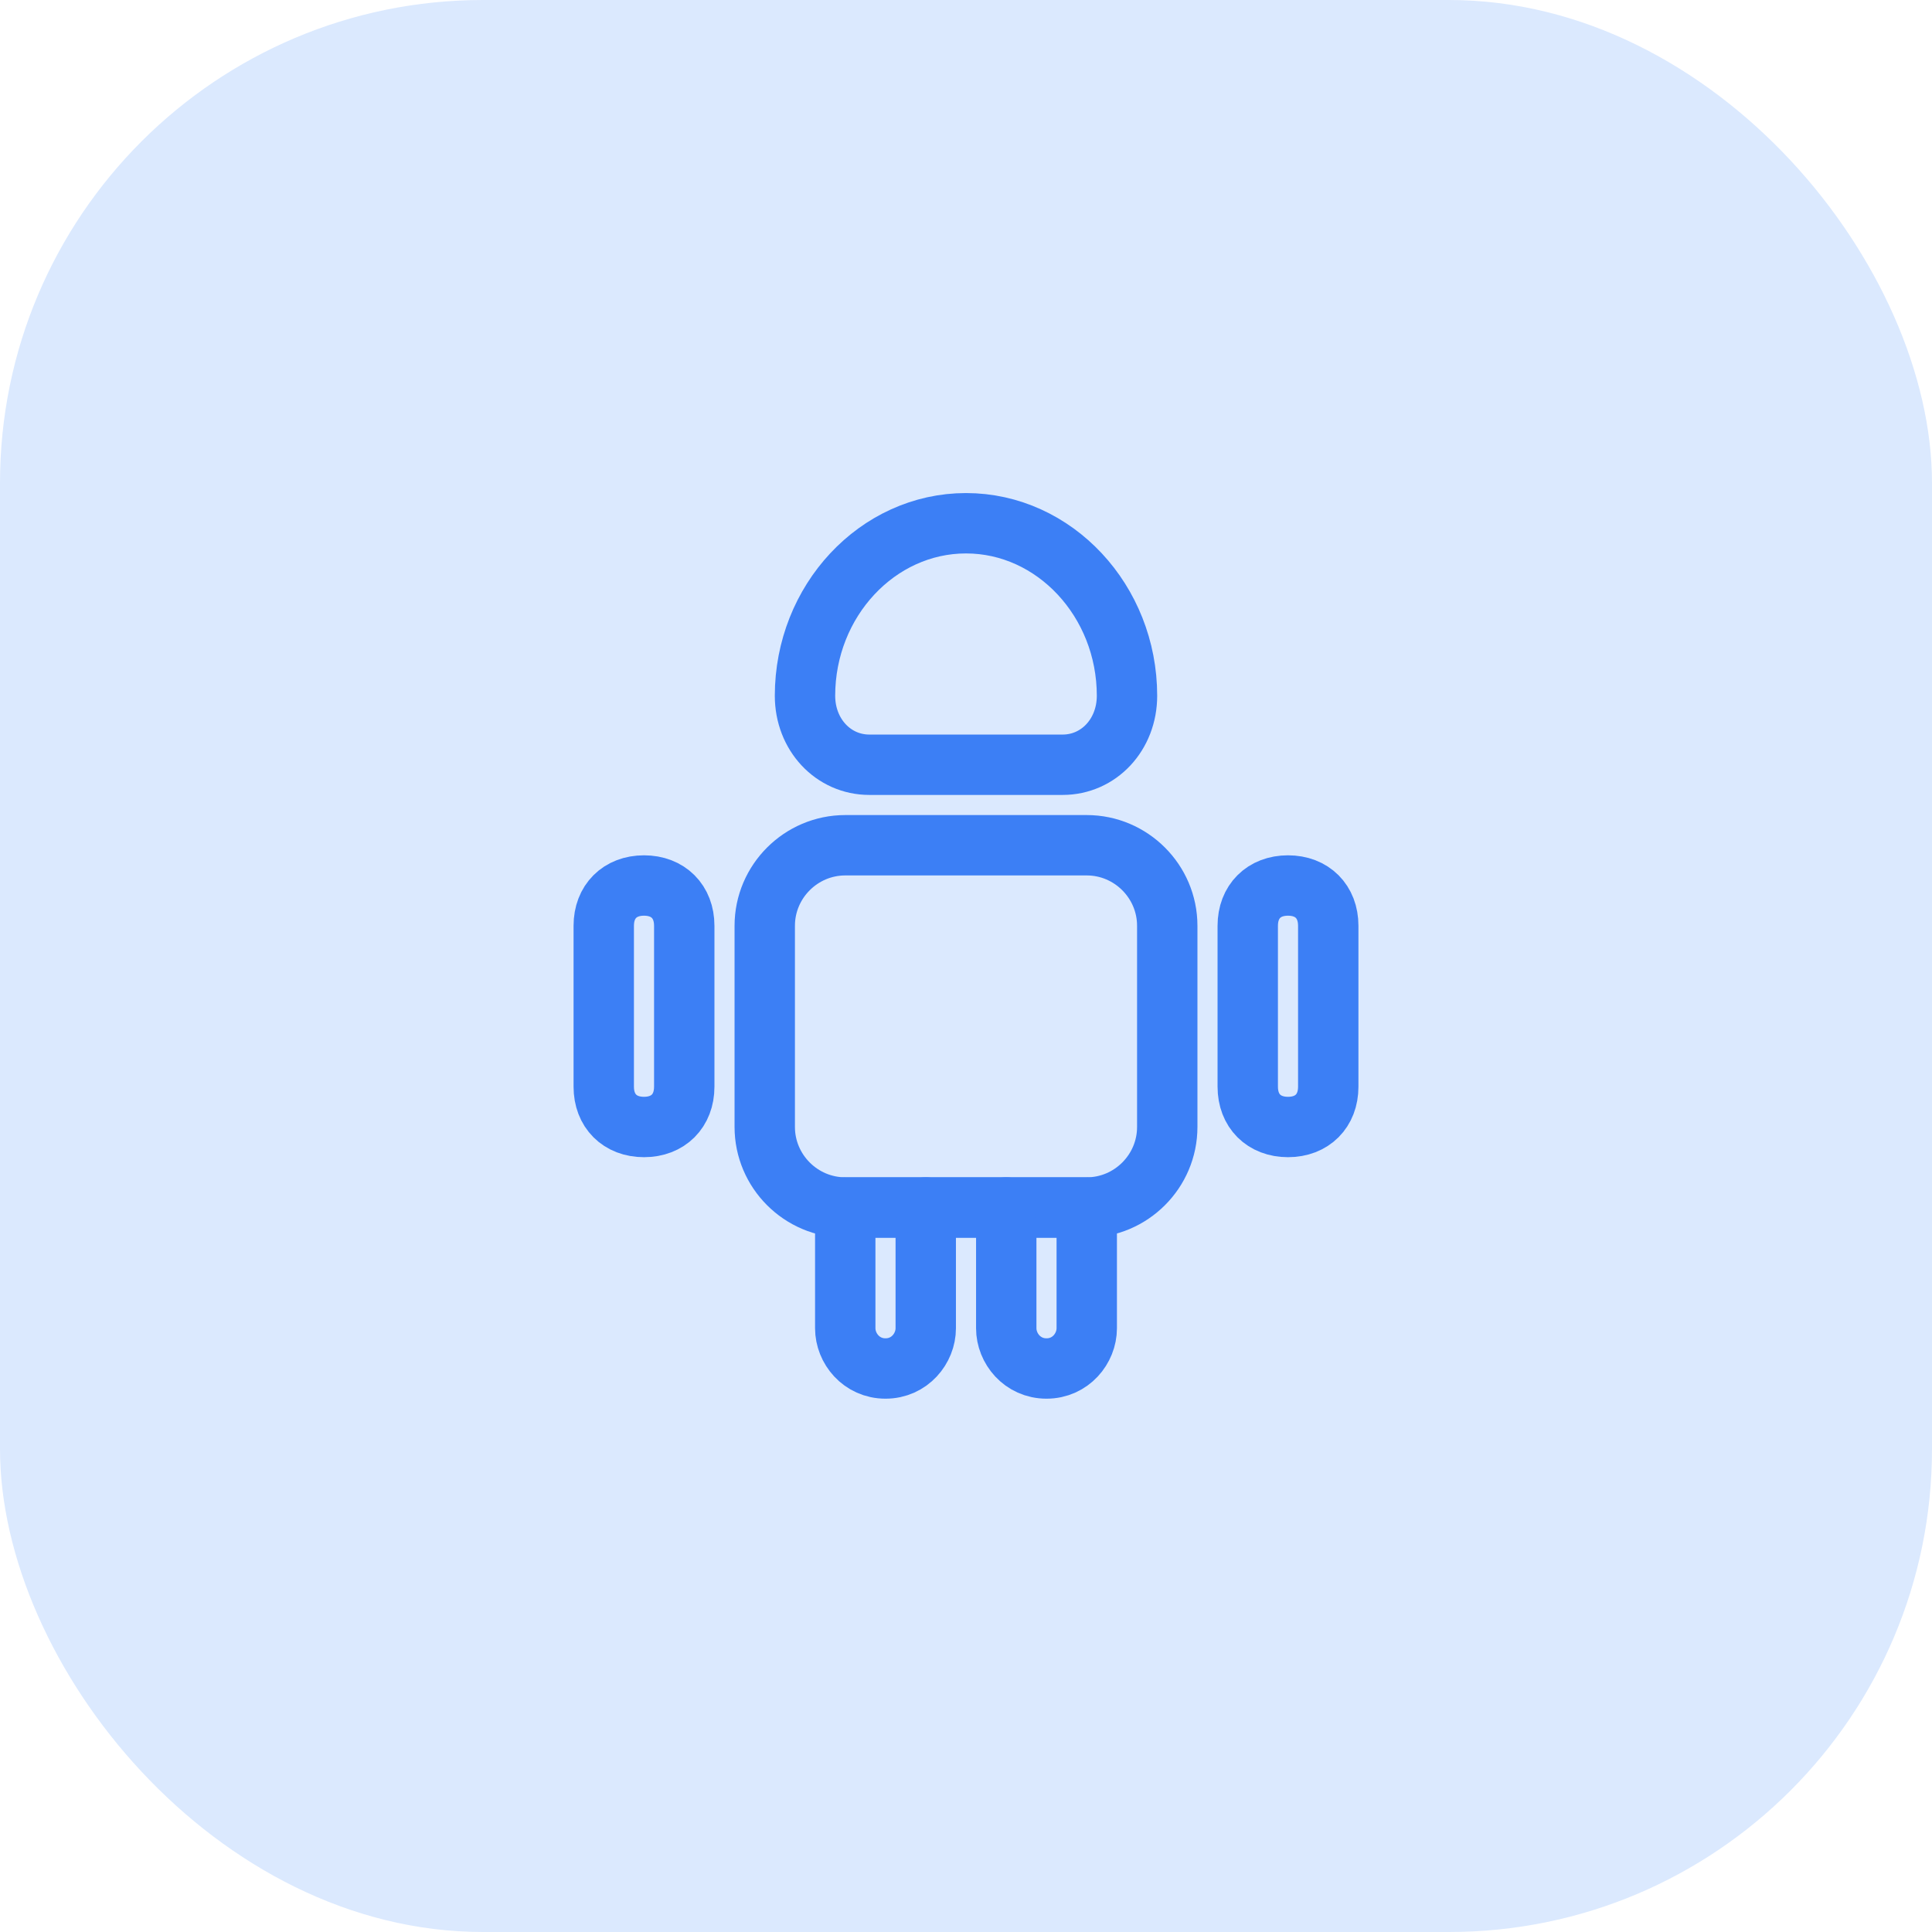 <svg width="48" height="48" viewBox="0 0 48 48" fill="none" xmlns="http://www.w3.org/2000/svg">
<rect width="48" height="48" rx="12" fill="#DBE9FE"/>
<path d="M23 30V33C23 33.5 22.6 34 22 34C21.4 34 21 33.5 21 33V30H23Z" stroke="#3C7FF5" stroke-width="1.5" stroke-miterlimit="10" stroke-linecap="round" stroke-linejoin="round"/>
<path d="M27 30V33C27 33.5 26.6 34 26 34C25.4 34 25 33.5 25 33V30H27Z" stroke="#3C7FF5" stroke-width="1.5" stroke-miterlimit="10" stroke-linecap="round" stroke-linejoin="round"/>
<path d="M29 23V28C29 29.1 28.1 30 27 30H21C19.9 30 19 29.1 19 28V23C19 21.9 19.9 21 21 21H27C28.1 21 29 21.9 29 23Z" stroke="#3C7FF5" stroke-width="1.5" stroke-miterlimit="10" stroke-linecap="round" stroke-linejoin="round"/>
<path d="M17 23V27C17 27.6 16.6 28 16 28C15.4 28 15 27.6 15 27V23C15 22.4 15.4 22 16 22C16.6 22 17 22.4 17 23Z" stroke="#3C7FF5" stroke-width="1.5" stroke-miterlimit="10" stroke-linecap="round" stroke-linejoin="round"/>
<path d="M33 23V27C33 27.6 32.6 28 32 28C31.4 28 31 27.6 31 27V23C31 22.4 31.4 22 32 22C32.6 22 33 22.4 33 23Z" stroke="#3C7FF5" stroke-width="1.5" stroke-miterlimit="10" stroke-linecap="round" stroke-linejoin="round"/>
<path d="M25 30H23" stroke="#3C7FF5" stroke-width="1.5" stroke-miterlimit="10" stroke-linecap="round" stroke-linejoin="round"/>
<path d="M21.6 19H26.4C27.3 19 28 18.25 28 17.286C28 14.929 26.2 13 24 13C21.8 13 20 14.929 20 17.286C20 18.25 20.7 19 21.6 19Z" stroke="#3C7FF5" stroke-width="1.5" stroke-miterlimit="10" stroke-linecap="round" stroke-linejoin="round"/>
</svg>
